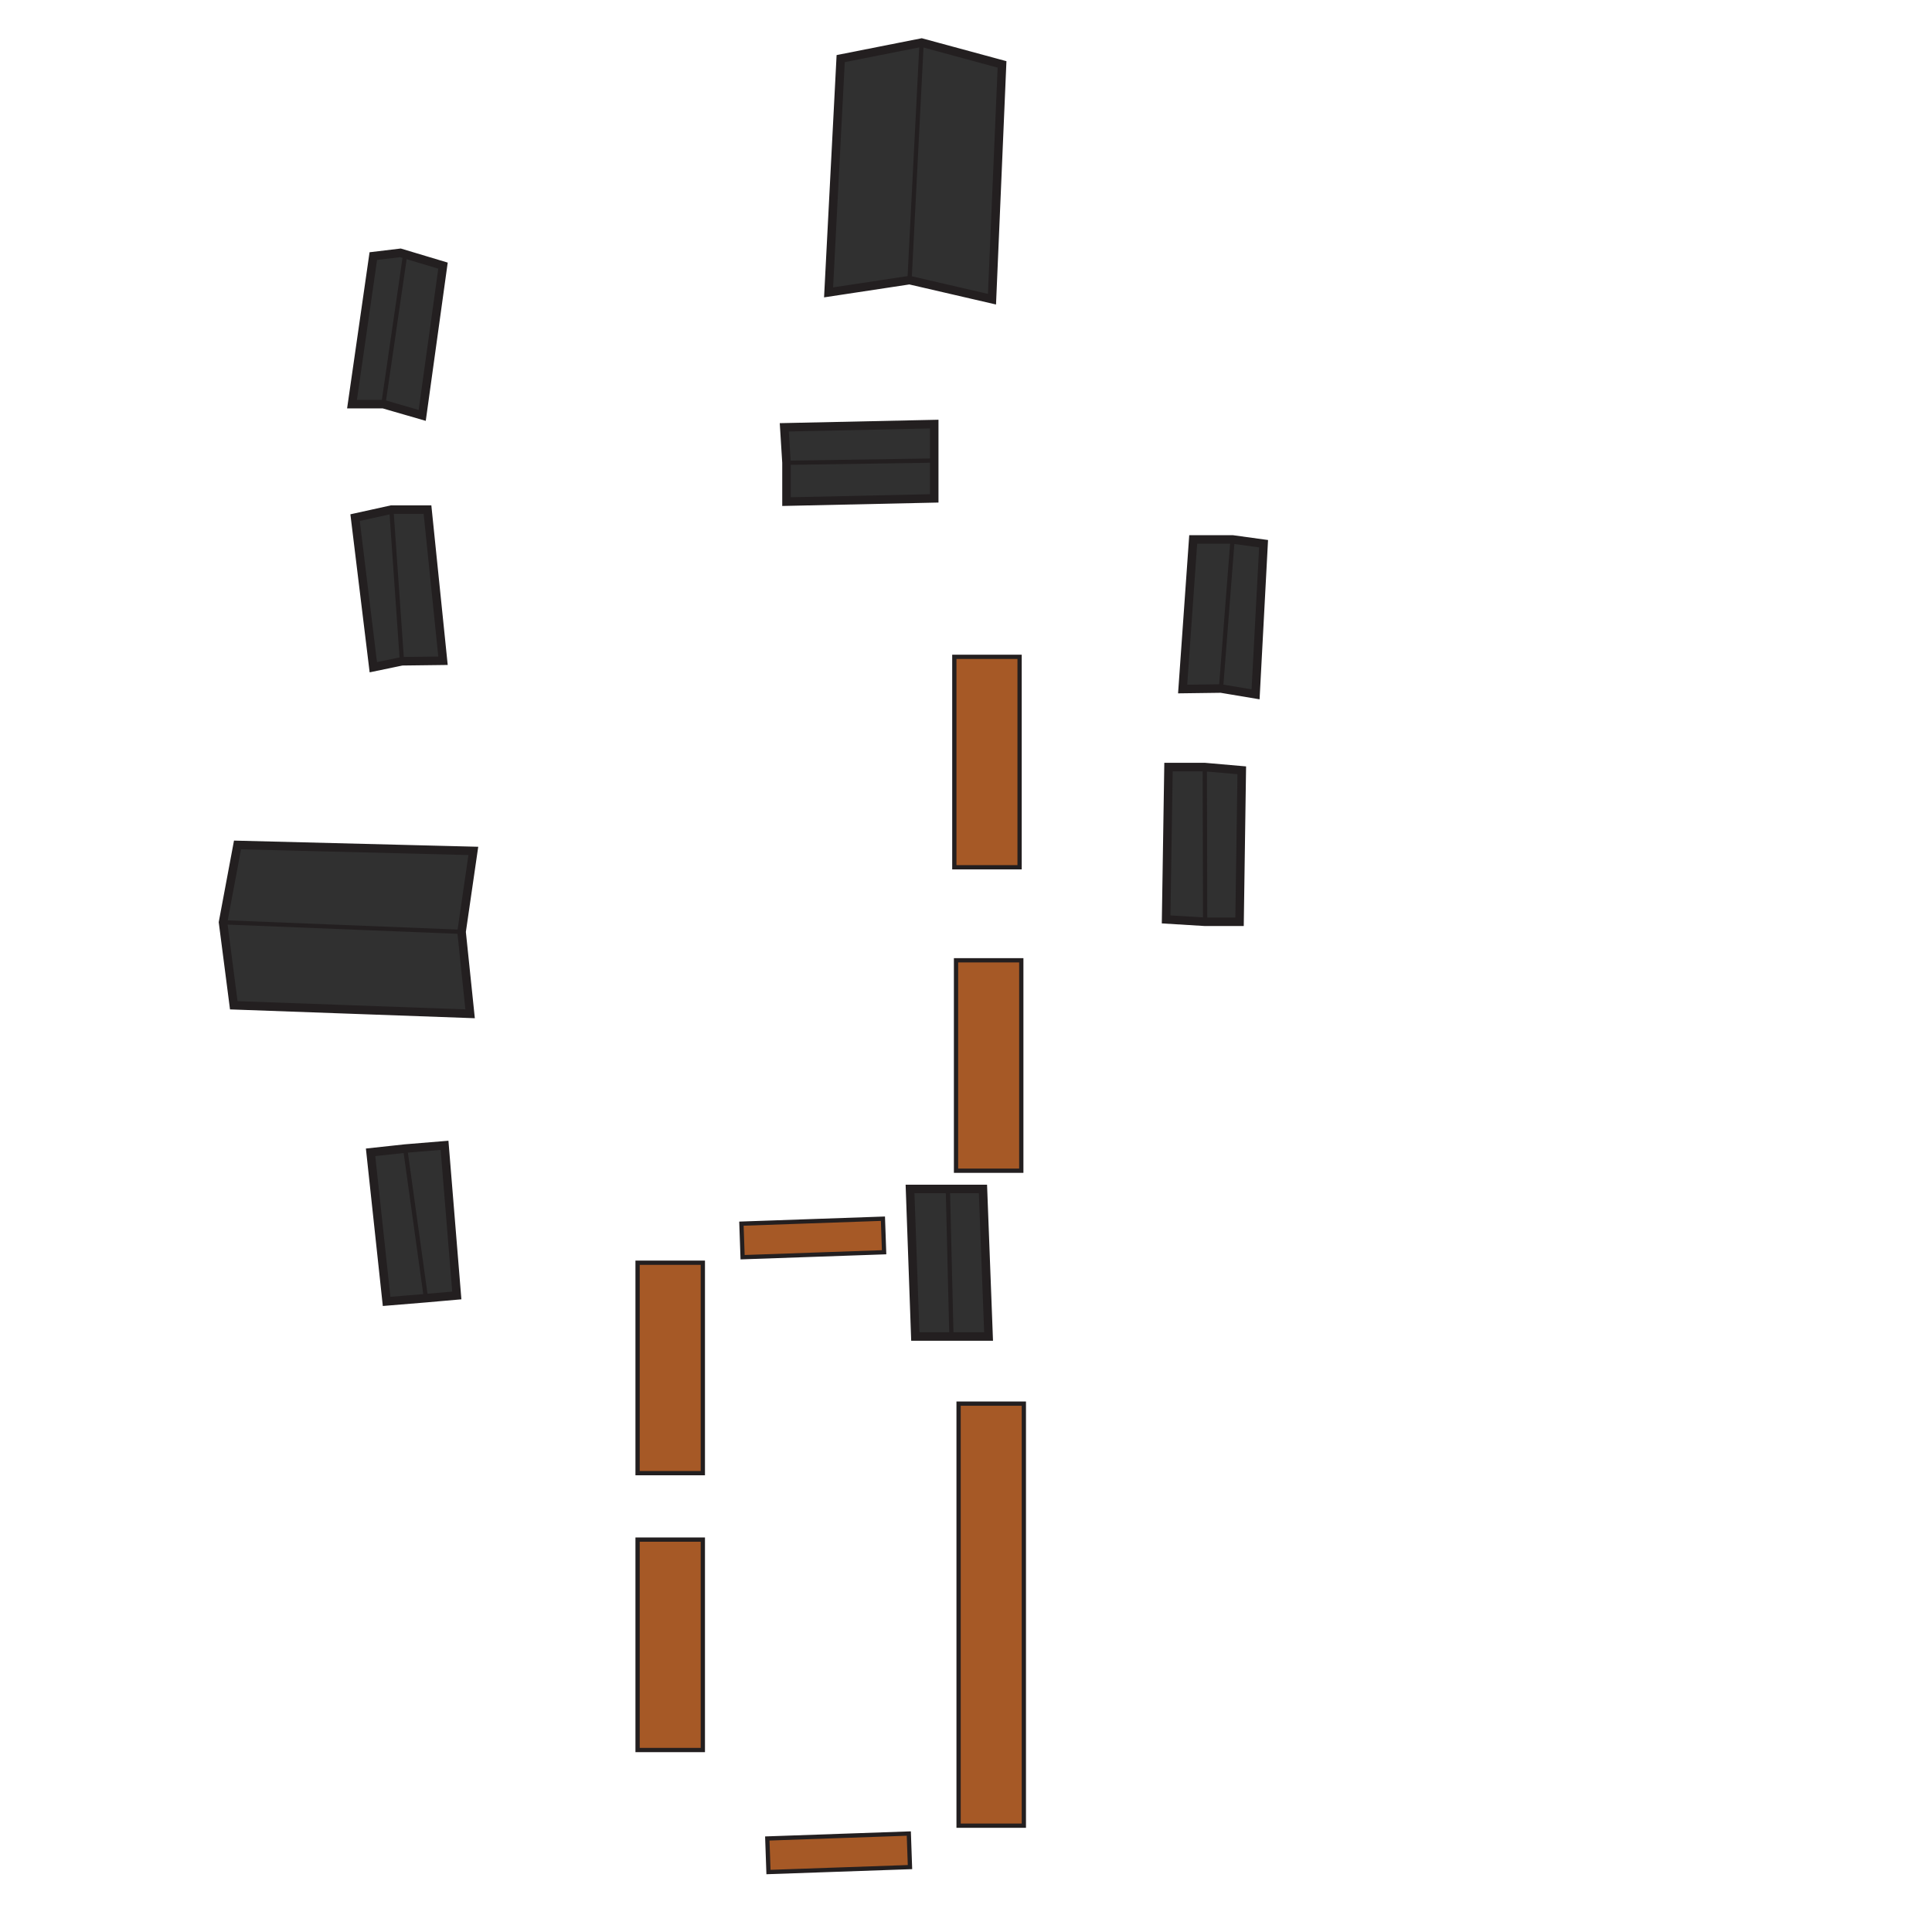 <svg id="Layer_1" data-name="Layer 1" xmlns="http://www.w3.org/2000/svg" viewBox="0 0 113.39 113.39"><defs><style>.cls-1{fill:#a65926;}.cls-1,.cls-2,.cls-3{stroke:#231f20;stroke-miterlimit:10;}.cls-1,.cls-3{stroke-width:0.25px;}.cls-2,.cls-3{fill:#303030;}.cls-2{stroke-width:0.5px;}</style></defs><title>Logging Camp1</title><g id="Platforms"><rect class="cls-1" x="56.26" y="82.38" width="3.83" height="24.77"/><rect id="Logs2" class="cls-1" x="56.11" y="56.36" width="3.83" height="12.35"/><rect id="Logs1" class="cls-1" x="56.01" y="38.55" width="3.83" height="12.35"/><rect id="Cordwood1" class="cls-1" x="37.42" y="74.11" width="3.83" height="12.35"/><rect id="Cordwood2" class="cls-1" x="37.42" y="90.36" width="3.83" height="12.35"/><rect class="cls-1" x="43.55" y="71.67" width="8.31" height="1.97" transform="translate(-2.51 1.71) rotate(-2)"/><rect class="cls-1" x="45.06" y="107.76" width="8.31" height="1.97" transform="translate(-3.76 1.78) rotate(-2)"/></g><g id="Buildings"><polygon class="cls-2" points="49.34 3.44 54.09 2.5 58.81 3.78 58.22 17.56 53.38 16.44 48.63 17.16 49.34 3.44"/><path class="cls-3" d="M54.09,2.5l-.71,13.94Z"/><polygon class="cls-2" points="20.66 23.72 22.5 23.72 24.78 24.38 26 15.59 23.5 14.84 21.91 15.03 20.66 23.72"/><polygon class="cls-2" points="20.84 30.38 21.91 39.16 23.59 38.81 26 38.78 25.09 29.91 22.97 29.91 20.84 30.38"/><polygon class="cls-2" points="13.94 49.59 13.09 54.13 13.72 59 27.59 59.5 27.09 54.69 27.78 49.94 13.94 49.59"/><polygon class="cls-2" points="21.75 67.63 22.69 76.38 25 76.19 26.81 76.03 26.09 67.22 23.78 67.41 21.75 67.63"/><polygon class="cls-2" points="53.41 69.78 55.63 69.78 57.69 69.78 58.02 78.44 55.84 78.44 53.72 78.44 53.41 69.78"/><polygon class="cls-2" points="70.03 31.66 72.34 31.66 74.16 31.91 73.69 40.75 71.66 40.41 69.41 40.44 70.03 31.66"/><line class="cls-3" x1="23.78" y1="14.93" x2="22.5" y2="23.72"/><line class="cls-3" x1="22.97" y1="29.91" x2="23.59" y2="38.81"/><line class="cls-3" x1="13.09" y1="54.13" x2="27.09" y2="54.69"/><line class="cls-3" x1="23.78" y1="67.41" x2="25" y2="76.19"/><line class="cls-3" x1="55.63" y1="69.78" x2="55.84" y2="78.44"/><line class="cls-3" x1="72.34" y1="31.66" x2="71.66" y2="40.41"/><polygon class="cls-2" points="46.03 25.08 54.83 24.89 54.83 26.92 54.83 29.25 46.16 29.44 46.16 27.16 46.03 25.08"/><line class="cls-3" x1="46.16" y1="27.16" x2="54.83" y2="27.03"/><polygon class="cls-2" points="68.58 45.02 70.71 45.02 72.88 45.21 72.75 54.1 70.73 54.1 68.44 53.96 68.58 45.02"/><line class="cls-3" x1="70.71" y1="45.02" x2="70.73" y2="54.1"/></g></svg>